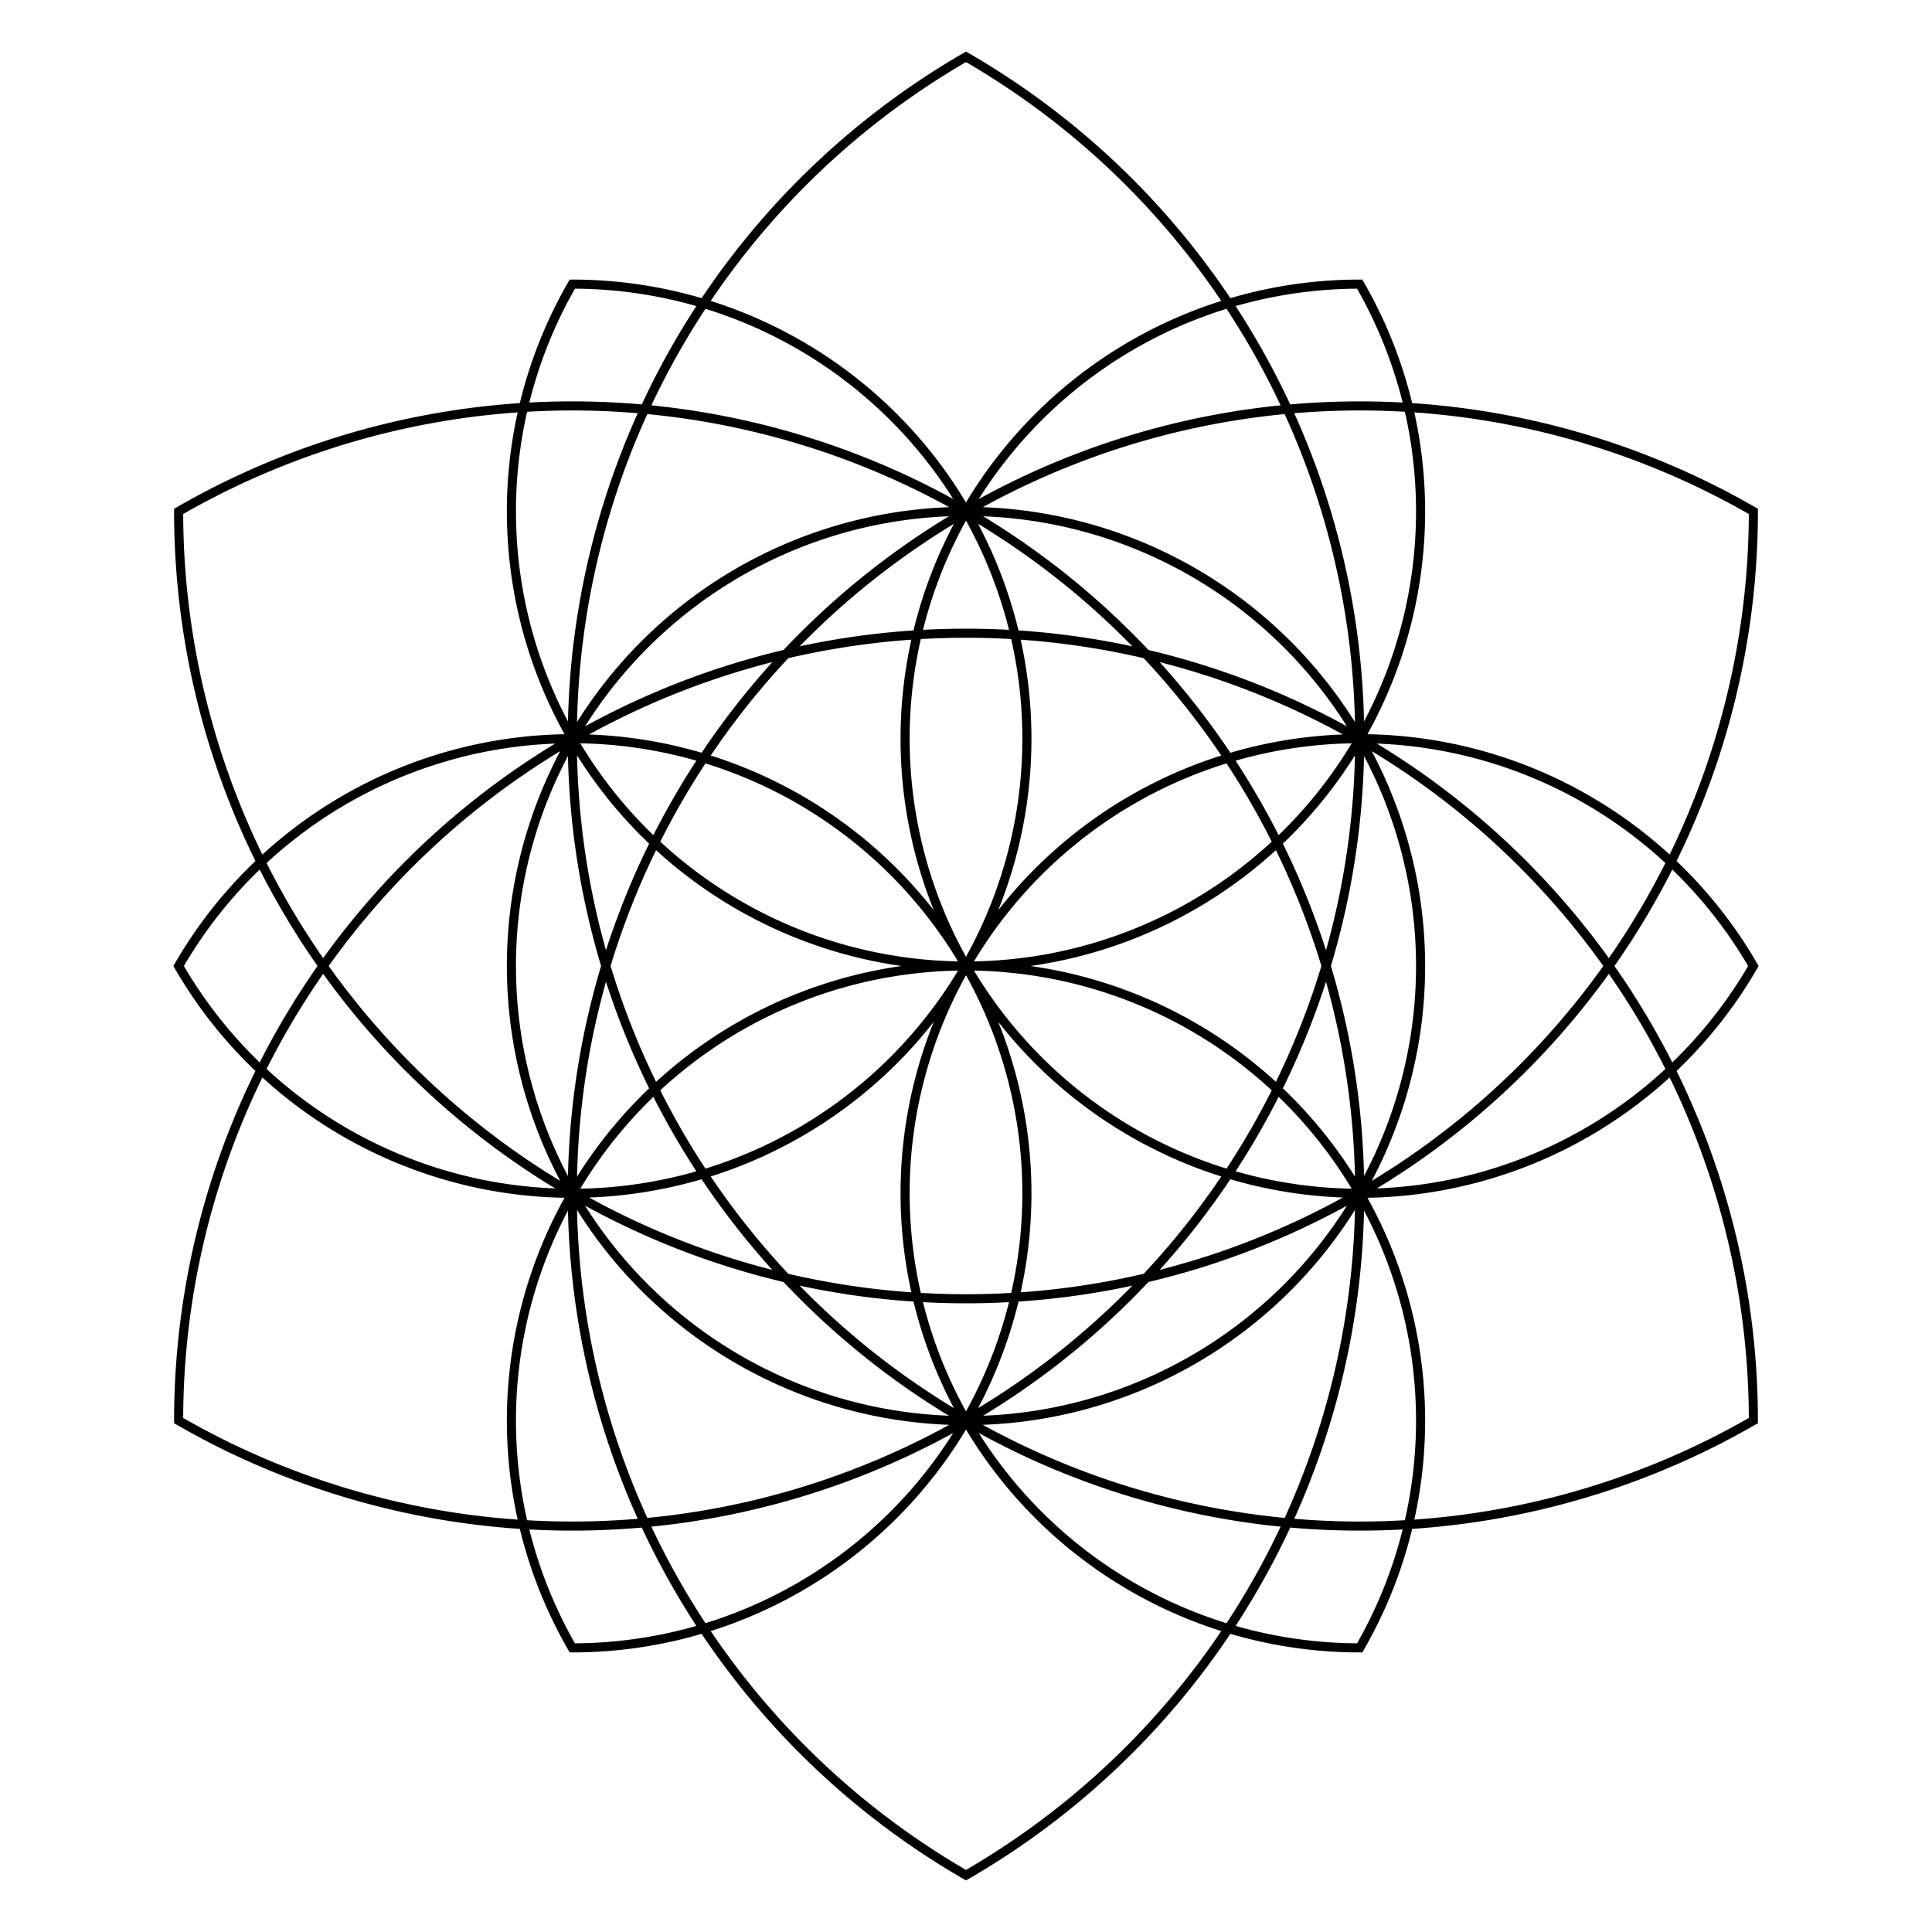 <svg xmlns="http://www.w3.org/2000/svg" viewBox="15 15 170 170">
  <path
    fill="none"
    stroke="currentColor"
    stroke-width=".8"
    d="M100 140a69.282 69.282 0 0 0 0-120 69.282 69.282 0 0 0 69.282 120 69.282 69.282 0 0 0-138.564 0A69.282 69.282 0 0 0 100 140a40 40 0 0 0 0-80 69.282 69.282 0 0 0 0 120A69.282 69.282 0 0 0 30.718 60a69.282 69.282 0 0 0 138.564 0A69.282 69.282 0 0 0 100 60a40 40 0 0 0 0 80 40 40 0 0 0 0-40 40 40 0 0 0 34.641 60A40 40 0 0 0 100 100a40 40 0 0 0 69.282 0A40 40 0 0 0 100 100a40 40 0 0 0 34.641-60A40 40 0 0 0 100 100a40 40 0 0 0-34.641-60A40 40 0 0 0 100 100a40 40 0 0 0-69.282 0A40 40 0 0 0 100 100a40 40 0 0 0-34.641 60A40 40 0 0 0 100 140"
    >
  </path>
</svg>
